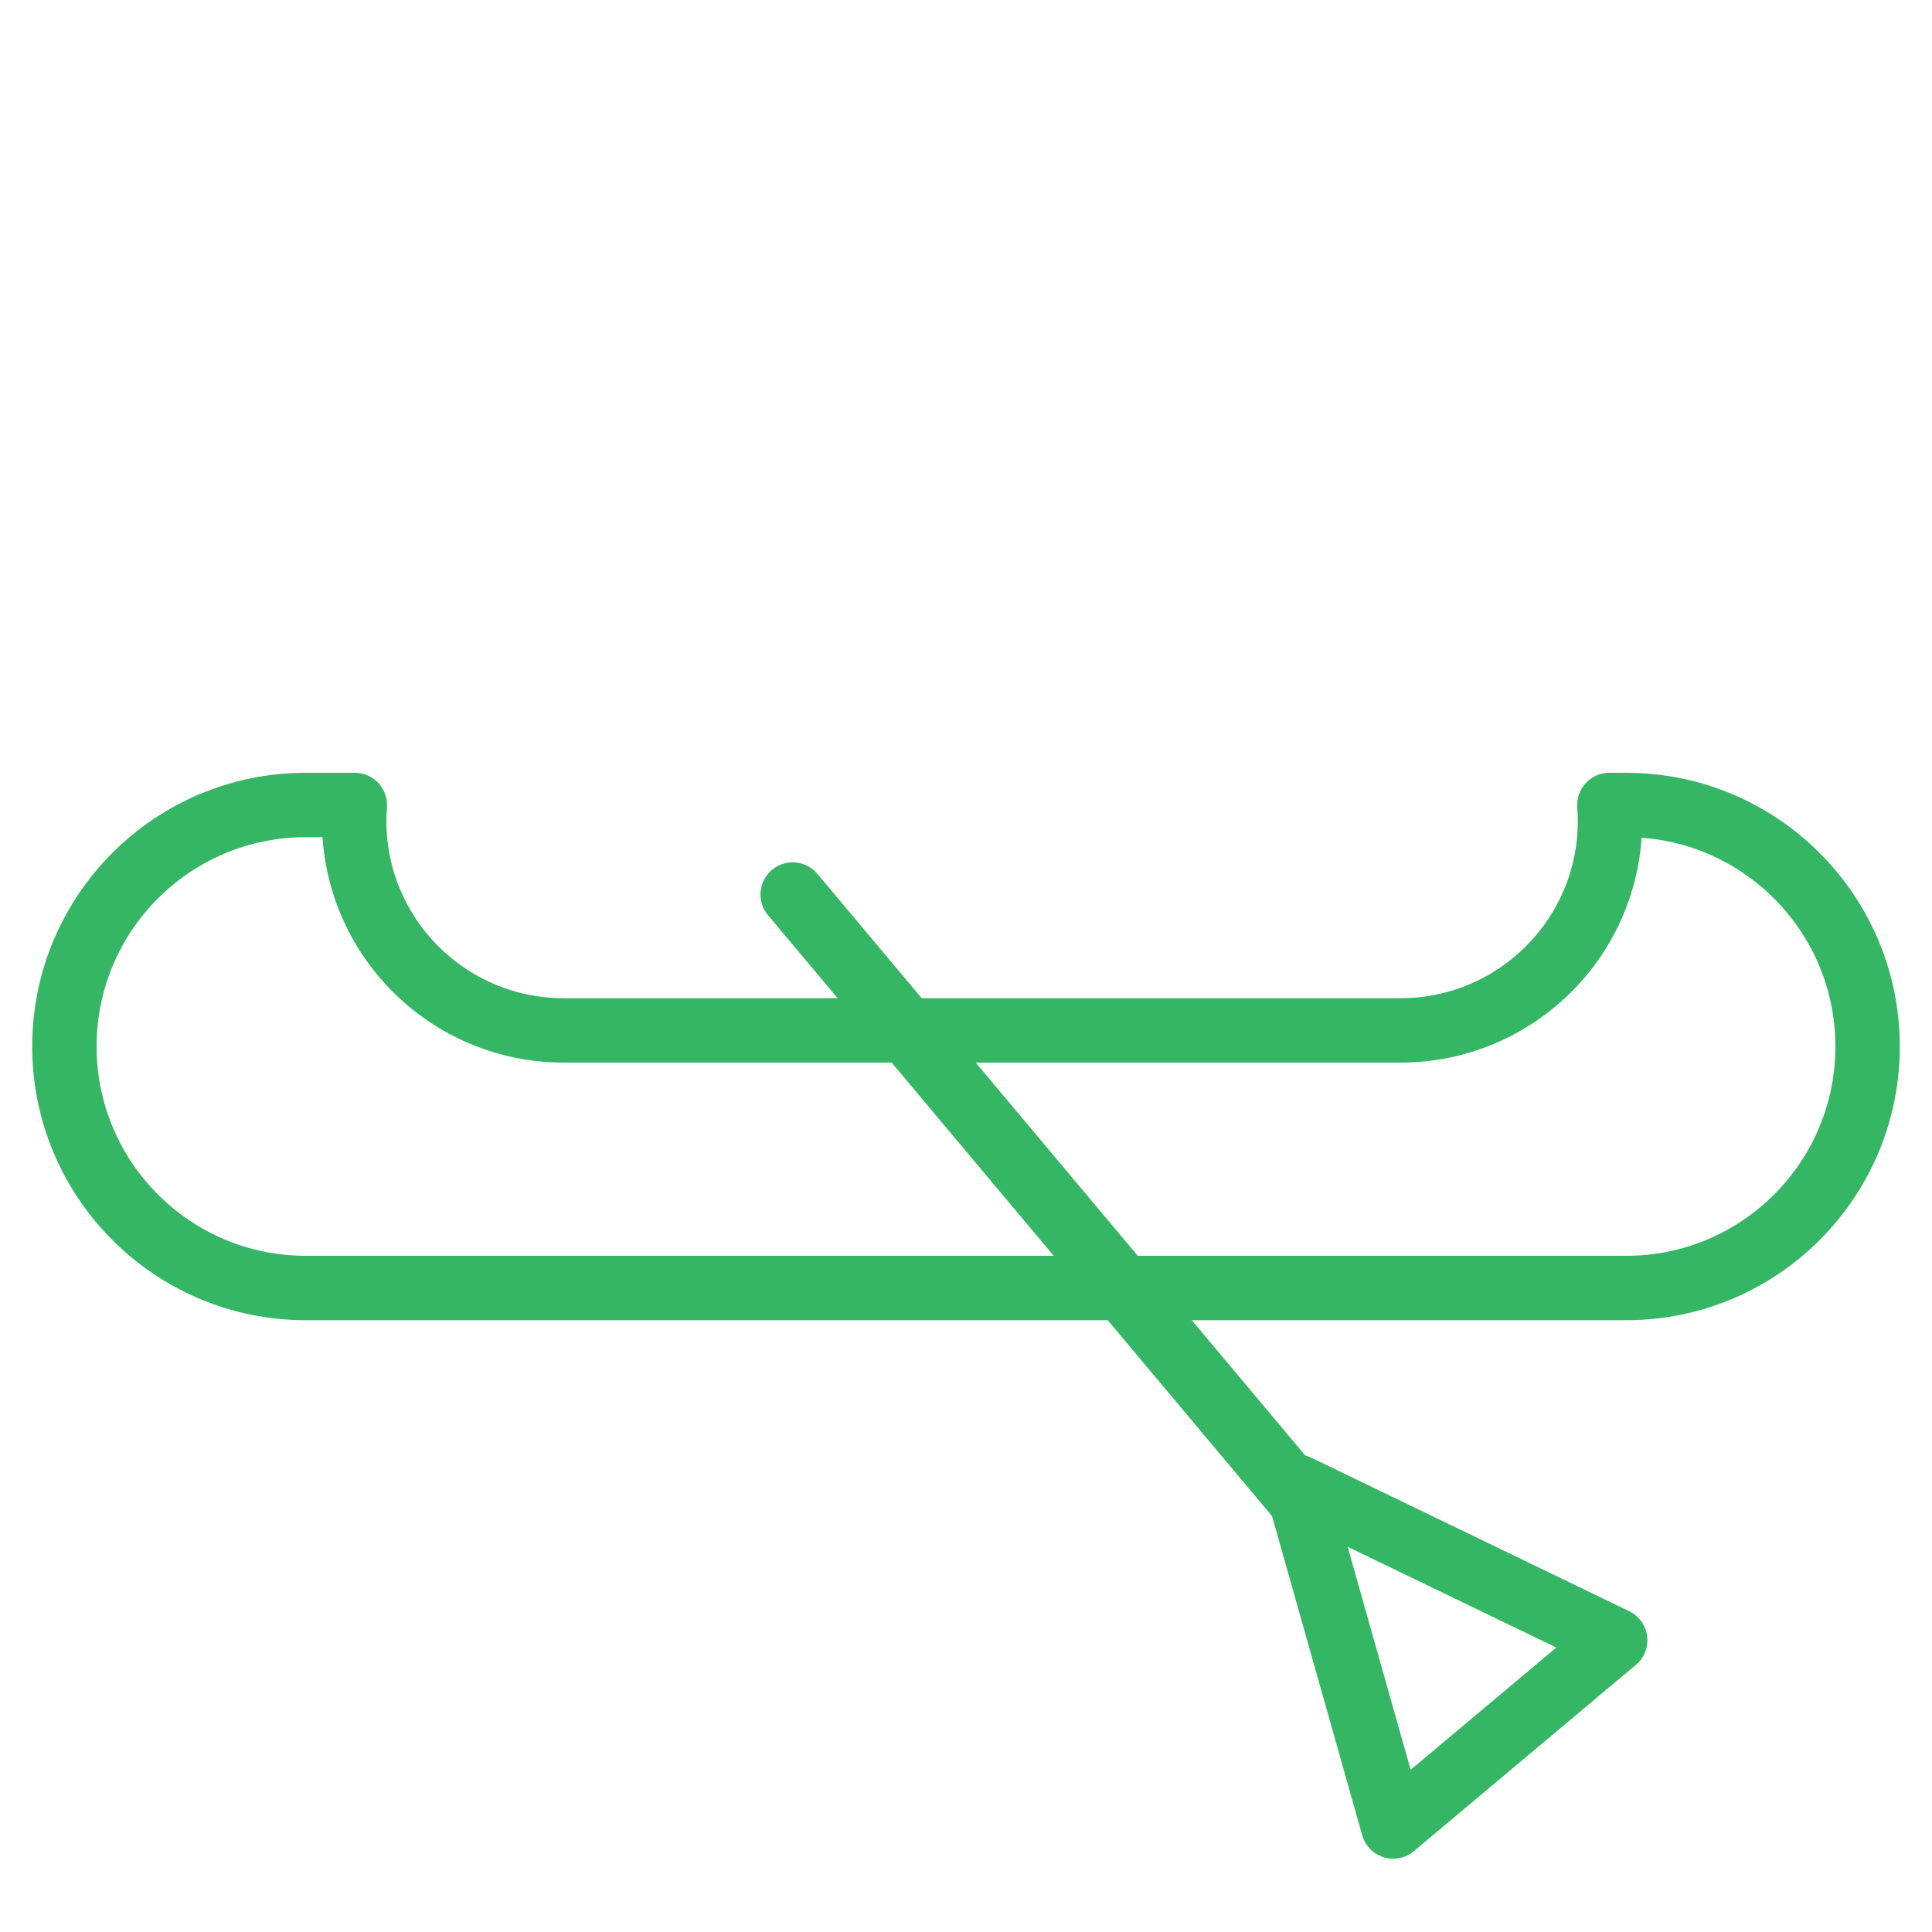 <?xml version="1.0" encoding="UTF-8" standalone="no"?>
<svg width="60px" height="60px" viewBox="0 0 60 60" version="1.1" xmlns="http://www.w3.org/2000/svg" xmlns:xlink="http://www.w3.org/1999/xlink" xmlns:sketch="http://www.bohemiancoding.com/sketch/ns">
    <!-- Generator: Sketch 3.2.2 (9983) - http://www.bohemiancoding.com/sketch -->
    <title>Boat</title>
    <desc>Created with Sketch.</desc>
    <defs></defs>
    <g id="stroked" stroke="none" stroke-width="1" fill="none" fill-rule="evenodd" sketch:type="MSPage">
        <g id="Transport" sketch:type="MSLayerGroup" transform="translate(-359, -838)" stroke="#35b664" stroke-width="2" stroke-linecap="round" stroke-linejoin="round">
            <g id="Boat" transform="translate(361, 863)" sketch:type="MSShapeGroup">
                <path d="M9.019,0 L7.494,0 C3.356,0 0,3.358 0,7.5 C0,11.634 3.355,15 7.494,15 L48.506,15 C52.644,15 56,11.642 56,7.5 C56,3.366 52.645,0 48.506,0 L47.981,0 C47.994,0.165 48,0.332 48,0.5 C48,4.09 45.085,7 41.494,7 L15.506,7 C11.913,7 9,4.083 9,0.5 C9,0.332 9.006,0.165 9.019,-3.0306313e-13 Z" id="Rectangle-1807"></path>
                <path d="M22.618,2.78 L39.073,22.398" id="Path-3945"></path>
                <polygon id="Triangle-59" transform="translate(41.5, 25) rotate(-40) translate(-41.5, -25) " points="41.5 20 46 30 37 30 "></polygon>
            </g>
        </g>
    </g>
</svg>